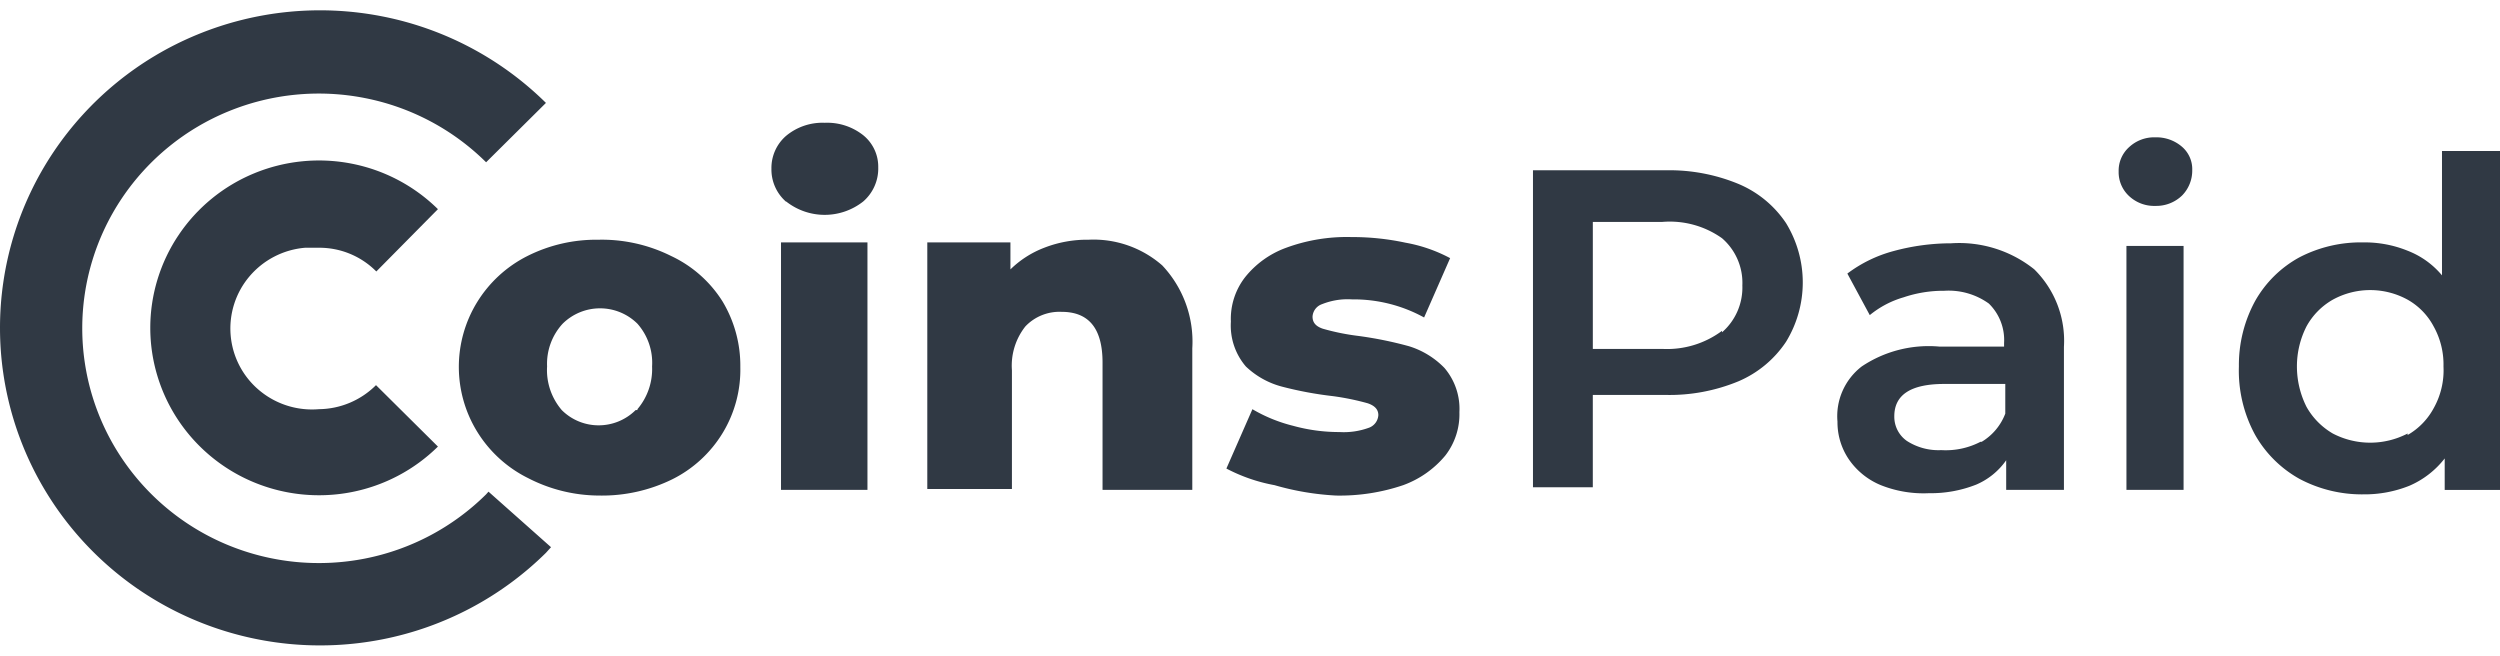 <svg width="122" height="32" fill="none" xmlns="http://www.w3.org/2000/svg"><path d="M84.837 8.976a5.217 5.217 0 012.321 1.911 5.543 5.543 0 010 5.793 5.274 5.274 0 01-2.32 1.927 8.82 8.82 0 01-3.562.666h-3.547v4.504h-2.92V8.31h6.467a8.819 8.819 0 013.561.666zm-.802 7.241a2.898 2.898 0 00.992-2.288 2.877 2.877 0 00-.992-2.303 4.404 4.404 0 00-2.92-.796H77.73v6.198h3.415a4.49 4.49 0 002.89-.883v.072zm15.225-3.085a4.895 4.895 0 011.46 3.794v6.981h-2.818V22.46a3.432 3.432 0 01-1.46 1.188 6.028 6.028 0 01-2.306.42 5.63 5.63 0 01-2.35-.392 3.512 3.512 0 01-1.562-1.26 3.212 3.212 0 01-.555-1.839 3.049 3.049 0 01.246-1.496 3.07 3.07 0 01.936-1.197 5.874 5.874 0 013.796-.97h3.152v-.175a2.486 2.486 0 00-.744-1.926 3.361 3.361 0 00-2.175-.623 6.057 6.057 0 00-1.985.319 4.625 4.625 0 00-1.65.869l-1.094-2.028a6.562 6.562 0 012.262-1.1 10.722 10.722 0 012.803-.377 5.87 5.87 0 014.043 1.26zm-2.555 8.429a2.742 2.742 0 001.153-1.376v-1.448H94.88c-1.62 0-2.438.521-2.438 1.579a1.44 1.44 0 00.614 1.202c.498.32 1.085.477 1.678.448.663.04 1.324-.1 1.912-.405h.059zm7.196-11.991a1.59 1.59 0 01-.511-1.202 1.54 1.54 0 01.511-1.188 1.791 1.791 0 011.285-.478c.469-.013.927.147 1.284.45a1.44 1.44 0 01.511 1.159 1.73 1.73 0 01-.496 1.23 1.811 1.811 0 01-1.299.507 1.794 1.794 0 01-1.285-.478zm-.131 2.433h2.788v11.904h-2.788V12.003zm18.231-4.635v16.54h-2.7v-1.536a4.374 4.374 0 01-1.723 1.333 5.88 5.88 0 01-2.248.42 6.494 6.494 0 01-3.109-.753 5.643 5.643 0 01-2.175-2.158 6.539 6.539 0 01-.788-3.331 6.53 6.53 0 01.788-3.186 5.51 5.51 0 012.175-2.144 6.495 6.495 0 013.095-.724 5.57 5.57 0 012.175.406 4.116 4.116 0 011.678 1.202V7.368h2.832zm-4.51 13.86c.537-.308.977-.76 1.27-1.303.35-.623.517-1.33.481-2.042a3.81 3.81 0 00-.481-1.955 3.233 3.233 0 00-1.27-1.304 3.793 3.793 0 00-3.65 0 3.36 3.36 0 00-1.284 1.304 4.304 4.304 0 00-.467 1.955c0 .683.16 1.358.467 1.97.302.54.746.99 1.284 1.303a3.952 3.952 0 003.65 0v.072zM38.361 9.845a2.087 2.087 0 01-.715-1.608 2.071 2.071 0 01.715-1.607 2.773 2.773 0 011.884-.638 2.83 2.83 0 011.883.609 1.972 1.972 0 01.73 1.564 2.128 2.128 0 01-.73 1.665 3.036 3.036 0 01-3.767 0v.015zm-.248 1.984h4.219v12.078h-4.219V11.83zm18.611 1.13a5.421 5.421 0 011.46 4.04v6.908h-4.38v-6.213c0-1.65-.656-2.476-1.999-2.476a2.294 2.294 0 00-1.766.71 3.083 3.083 0 00-.657 2.143v5.793h-4.13V11.829h4.057v1.318a4.806 4.806 0 011.65-1.057 5.764 5.764 0 012.16-.392 5.09 5.09 0 013.605 1.26zm5.474 10.717a8.202 8.202 0 01-2.35-.811l1.27-2.896a7.432 7.432 0 001.985.81 8.442 8.442 0 002.262.305c.497.03.994-.045 1.46-.218a.7.7 0 00.438-.608c0-.275-.175-.463-.526-.58a12.53 12.53 0 00-1.693-.347 17.844 17.844 0 01-2.481-.463 4.038 4.038 0 01-1.766-.985 3.07 3.07 0 01-.73-2.187 3.31 3.31 0 01.686-2.158 4.552 4.552 0 012.014-1.448 8.57 8.57 0 013.197-.521c.883-.003 1.764.09 2.627.275.76.135 1.495.39 2.175.753l-1.27 2.896a7.124 7.124 0 00-3.518-.883 3.367 3.367 0 00-1.46.232.686.686 0 00-.466.608c0 .29.16.478.51.594.56.16 1.13.276 1.708.347a18.58 18.58 0 012.496.507 4.091 4.091 0 011.723 1.058c.511.6.772 1.372.73 2.157a3.284 3.284 0 01-.686 2.115 4.802 4.802 0 01-2.058 1.448 9.646 9.646 0 01-3.27.507 13.228 13.228 0 01-3.007-.507zm-38.36.318l-.116.13a11.575 11.575 0 01-5.912 3.134c-2.24.441-4.56.214-6.67-.653a11.527 11.527 0 01-5.18-4.22 11.392 11.392 0 01-1.946-6.363c0-2.266.677-4.48 1.945-6.364a11.527 11.527 0 015.18-4.22 11.63 11.63 0 016.67-.652 11.575 11.575 0 015.913 3.133l2.92-2.897a15.658 15.658 0 00-8-4.225 15.733 15.733 0 00-9.016.892 15.593 15.593 0 00-7 5.708A15.41 15.41 0 000 16c0 3.062.914 6.056 2.628 8.603a15.593 15.593 0 007 5.708 15.733 15.733 0 009.016.892 15.658 15.658 0 007.998-4.225l.248-.275-3.05-2.709z" fill="#303944"/><path d="M15.561 19.968a4.006 4.006 0 01-2.905-.918 3.933 3.933 0 01-.475-5.57 3.995 3.995 0 012.709-1.39h.671a3.91 3.91 0 012.803 1.158l3.007-3.041a8.253 8.253 0 00-4.216-2.222 8.293 8.293 0 00-4.75.473 8.218 8.218 0 00-3.687 3.01A8.123 8.123 0 007.334 16a8.13 8.13 0 001.384 4.533 8.22 8.22 0 003.687 3.009 8.293 8.293 0 004.75.473 8.254 8.254 0 004.216-2.222l-3.022-2.998a4 4 0 01-2.788 1.173zm10.174 3.346a6.098 6.098 0 01-2.442-2.237 6.033 6.033 0 010-6.346 6.098 6.098 0 012.442-2.236 7.464 7.464 0 013.46-.796 7.582 7.582 0 013.561.796 5.94 5.94 0 012.496 2.202 6.09 6.09 0 01.876 3.215 5.946 5.946 0 01-.859 3.212 6.01 6.01 0 01-2.455 2.262 7.773 7.773 0 01-3.561.797 7.608 7.608 0 01-3.518-.87zm5.372-3.346a3.027 3.027 0 00.715-2.085 2.882 2.882 0 00-.715-2.086 2.594 2.594 0 00-3.65 0 2.893 2.893 0 00-.759 2.086c-.047.774.21 1.537.716 2.129a2.54 2.54 0 001.802.744 2.558 2.558 0 001.803-.744h.088v-.044z" fill="#303944"/></svg>